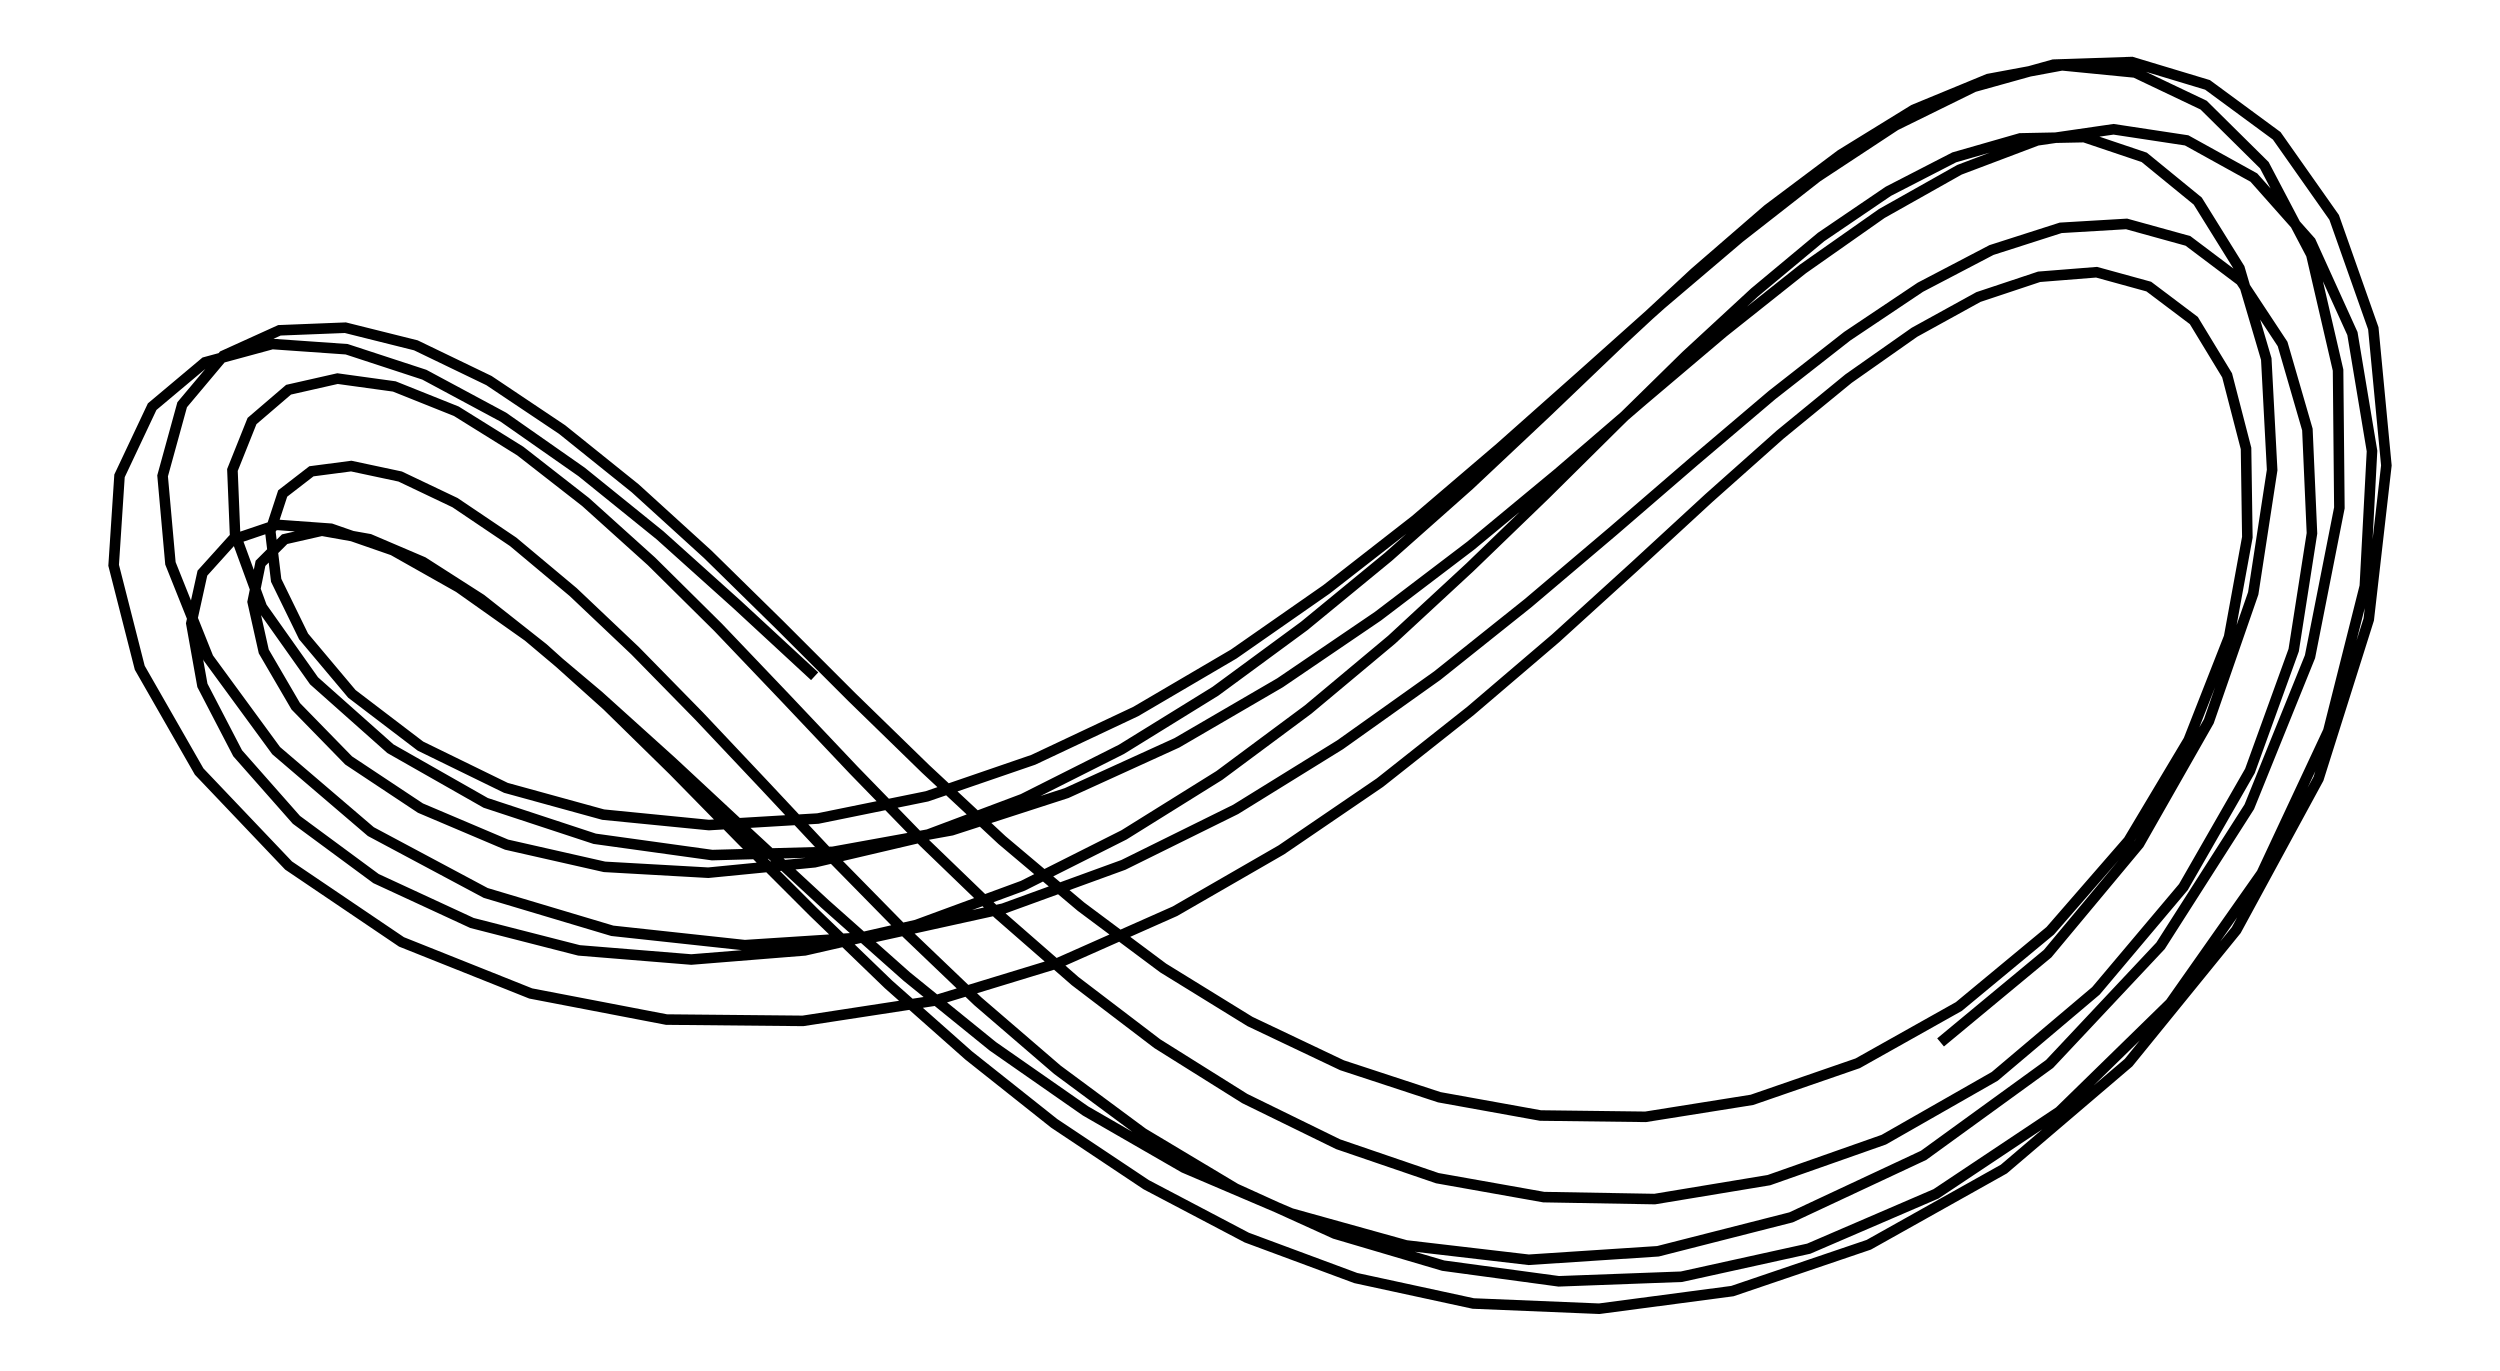 <svg xmlns="http://www.w3.org/2000/svg" width="182.3" height="100.0" viewBox="-95.998 -55.338 192.309 110.000">
<g fill="none" stroke="black" stroke-width="0.01%" transform="translate(0, -0.676) scale(52.355, -52.355)">
<polyline points="-0.664,0.008 -0.783,0.118 -0.901,0.224 -1.021,0.321 -1.141,0.405 -1.262,0.470 -1.381,0.509 -1.495,0.517 -1.598,0.489 -1.679,0.421 -1.729,0.315 -1.738,0.178 -1.698,0.021 -1.607,-0.138 -1.470,-0.282 -1.297,-0.399 -1.099,-0.478 -0.891,-0.518 -0.682,-0.520 -0.480,-0.489 -0.290,-0.431 -0.112,-0.352 0.051,-0.258 0.202,-0.155 0.341,-0.045 0.471,0.066 0.592,0.176 0.706,0.281 0.815,0.378 0.920,0.464 1.021,0.535 1.119,0.589 1.212,0.620 1.300,0.627 1.380,0.605 1.449,0.553 1.500,0.469 1.529,0.357 1.531,0.221 1.503,0.068 1.441,-0.090 1.349,-0.244 1.229,-0.382 1.089,-0.498 0.934,-0.585 0.772,-0.641 0.609,-0.667 0.448,-0.665 0.293,-0.637 0.144,-0.588 0.003,-0.521 -0.130,-0.439 -0.256,-0.345 -0.377,-0.243 -0.494,-0.134 -0.607,-0.024 -0.718,0.087 -0.828,0.195 -0.939,0.296 -1.051,0.386 -1.163,0.461 -1.275,0.515 -1.383,0.542 -1.484,0.538 -1.570,0.499 -1.633,0.424 -1.663,0.315 -1.651,0.181 -1.593,0.036 -1.489,-0.106 -1.344,-0.230 -1.168,-0.324 -0.974,-0.382 -0.771,-0.404 -0.570,-0.391 -0.375,-0.348 -0.191,-0.281 -0.019,-0.196 0.141,-0.097 0.290,0.009 0.429,0.120 0.560,0.231 0.684,0.338 0.803,0.439 0.918,0.529 1.030,0.604 1.139,0.661 1.245,0.695 1.346,0.701 1.440,0.675 1.521,0.614 1.585,0.517 1.623,0.386 1.630,0.227 1.602,0.048 1.535,-0.137 1.433,-0.315 1.299,-0.474 1.144,-0.605 0.974,-0.702 0.798,-0.764 0.623,-0.793 0.453,-0.790 0.290,-0.761 0.138,-0.709 -0.005,-0.639 -0.139,-0.555 -0.265,-0.459 -0.383,-0.356 -0.496,-0.247 -0.604,-0.136 -0.709,-0.025 -0.812,0.083 -0.914,0.184 -1.015,0.275 -1.115,0.353 -1.213,0.414 -1.308,0.452 -1.395,0.464 -1.470,0.447 -1.526,0.399 -1.556,0.324 -1.552,0.226 -1.511,0.114 -1.431,0.001 -1.314,-0.103 -1.168,-0.186 -1.001,-0.241 -0.821,-0.266 -0.636,-0.261 -0.454,-0.228 -0.278,-0.171 -0.109,-0.094 0.049,-0.002 0.199,0.100 0.341,0.208 0.475,0.319 0.604,0.430 0.728,0.535 0.850,0.632 0.971,0.717 1.090,0.784 1.209,0.829 1.326,0.846 1.438,0.829 1.541,0.772 1.628,0.674 1.692,0.533 1.722,0.353 1.711,0.146 1.655,-0.076 1.553,-0.294 1.413,-0.493 1.243,-0.659 1.054,-0.785 0.859,-0.869 0.664,-0.912 0.476,-0.919 0.299,-0.895 0.133,-0.846 -0.019,-0.777 -0.161,-0.692 -0.292,-0.595 -0.414,-0.490 -0.528,-0.381 -0.637,-0.270 -0.741,-0.159 -0.841,-0.053 -0.939,0.047 -1.034,0.137 -1.126,0.214 -1.215,0.274 -1.299,0.314 -1.374,0.330 -1.435,0.322 -1.479,0.288 -1.498,0.230 -1.489,0.155 -1.447,0.069 -1.373,-0.019 -1.268,-0.099 -1.137,-0.163 -0.988,-0.204 -0.826,-0.220 -0.659,-0.210 -0.492,-0.176 -0.329,-0.120 -0.172,-0.046 -0.022,0.042 0.120,0.141 0.256,0.247 0.386,0.358 0.511,0.469 0.633,0.578 0.753,0.680 0.872,0.773 0.992,0.852 1.112,0.911 1.234,0.945 1.354,0.949 1.470,0.914 1.576,0.836 1.664,0.711 1.724,0.541 1.744,0.331 1.717,0.095 1.640,-0.149 1.514,-0.381 1.349,-0.584 1.158,-0.747 0.951,-0.863 0.742,-0.934 0.538,-0.961 0.345,-0.953 0.165,-0.914 -0.002,-0.852 -0.156,-0.771 -0.297,-0.677 -0.428,-0.573 -0.551,-0.464 -0.666,-0.353 -0.776,-0.243 -0.881,-0.136 -0.982,-0.037 -1.080,0.051 -1.175,0.126 -1.264,0.183 -1.346,0.218 -1.419,0.231 -1.476,0.218 -1.513,0.181 -1.525,0.122 -1.508,0.046 -1.459,-0.038 -1.378,-0.121 -1.268,-0.194 -1.136,-0.250 -0.986,-0.284 -0.827,-0.293 -0.664,-0.277 -0.502,-0.239 -0.345,-0.180 -0.194,-0.104 -0.050,-0.015 0.086,0.085 0.215,0.191 0.339,0.301 0.457,0.412 0.572,0.522 0.684,0.626 0.796,0.723 0.908,0.807 1.020,0.876 1.134,0.923 1.247,0.944 1.359,0.933 1.464,0.883 1.557,0.791 1.629,0.654 1.670,0.477 1.672,0.266 1.627,0.038 1.534,-0.192 1.398,-0.405 1.228,-0.586 1.035,-0.726 0.832,-0.821 0.628,-0.873 0.430,-0.886 0.242,-0.864 0.066,-0.815 -0.098,-0.745 -0.249,-0.658 -0.391,-0.559 -0.523,-0.452 -0.648,-0.341 -0.768,-0.230 -0.883,-0.123 -0.995,-0.022 -1.103,0.069 -1.209,0.144 -1.310,0.201 -1.405,0.234 -1.488,0.240 -1.556,0.217 -1.602,0.166 -1.619,0.089 -1.602,-0.006 -1.548,-0.110 -1.458,-0.212 -1.336,-0.302 -1.189,-0.370 -1.025,-0.412 -0.853,-0.426 -0.679,-0.412 -0.508,-0.373 -0.345,-0.313 -0.190,-0.235 -0.044,-0.144 0.092,-0.043 0.220,0.064 0.340,0.175 0.455,0.286 0.565,0.395 0.671,0.499 0.776,0.596 0.878,0.681 0.981,0.751 1.082,0.803 1.183,0.832 1.281,0.834 1.373,0.803 1.455,0.736 1.519,0.633 1.560,0.494 1.569,0.324 1.540,0.135 1.472,-0.061 1.365,-0.249 1.225,-0.417 1.061,-0.553" />
</g>
</svg>